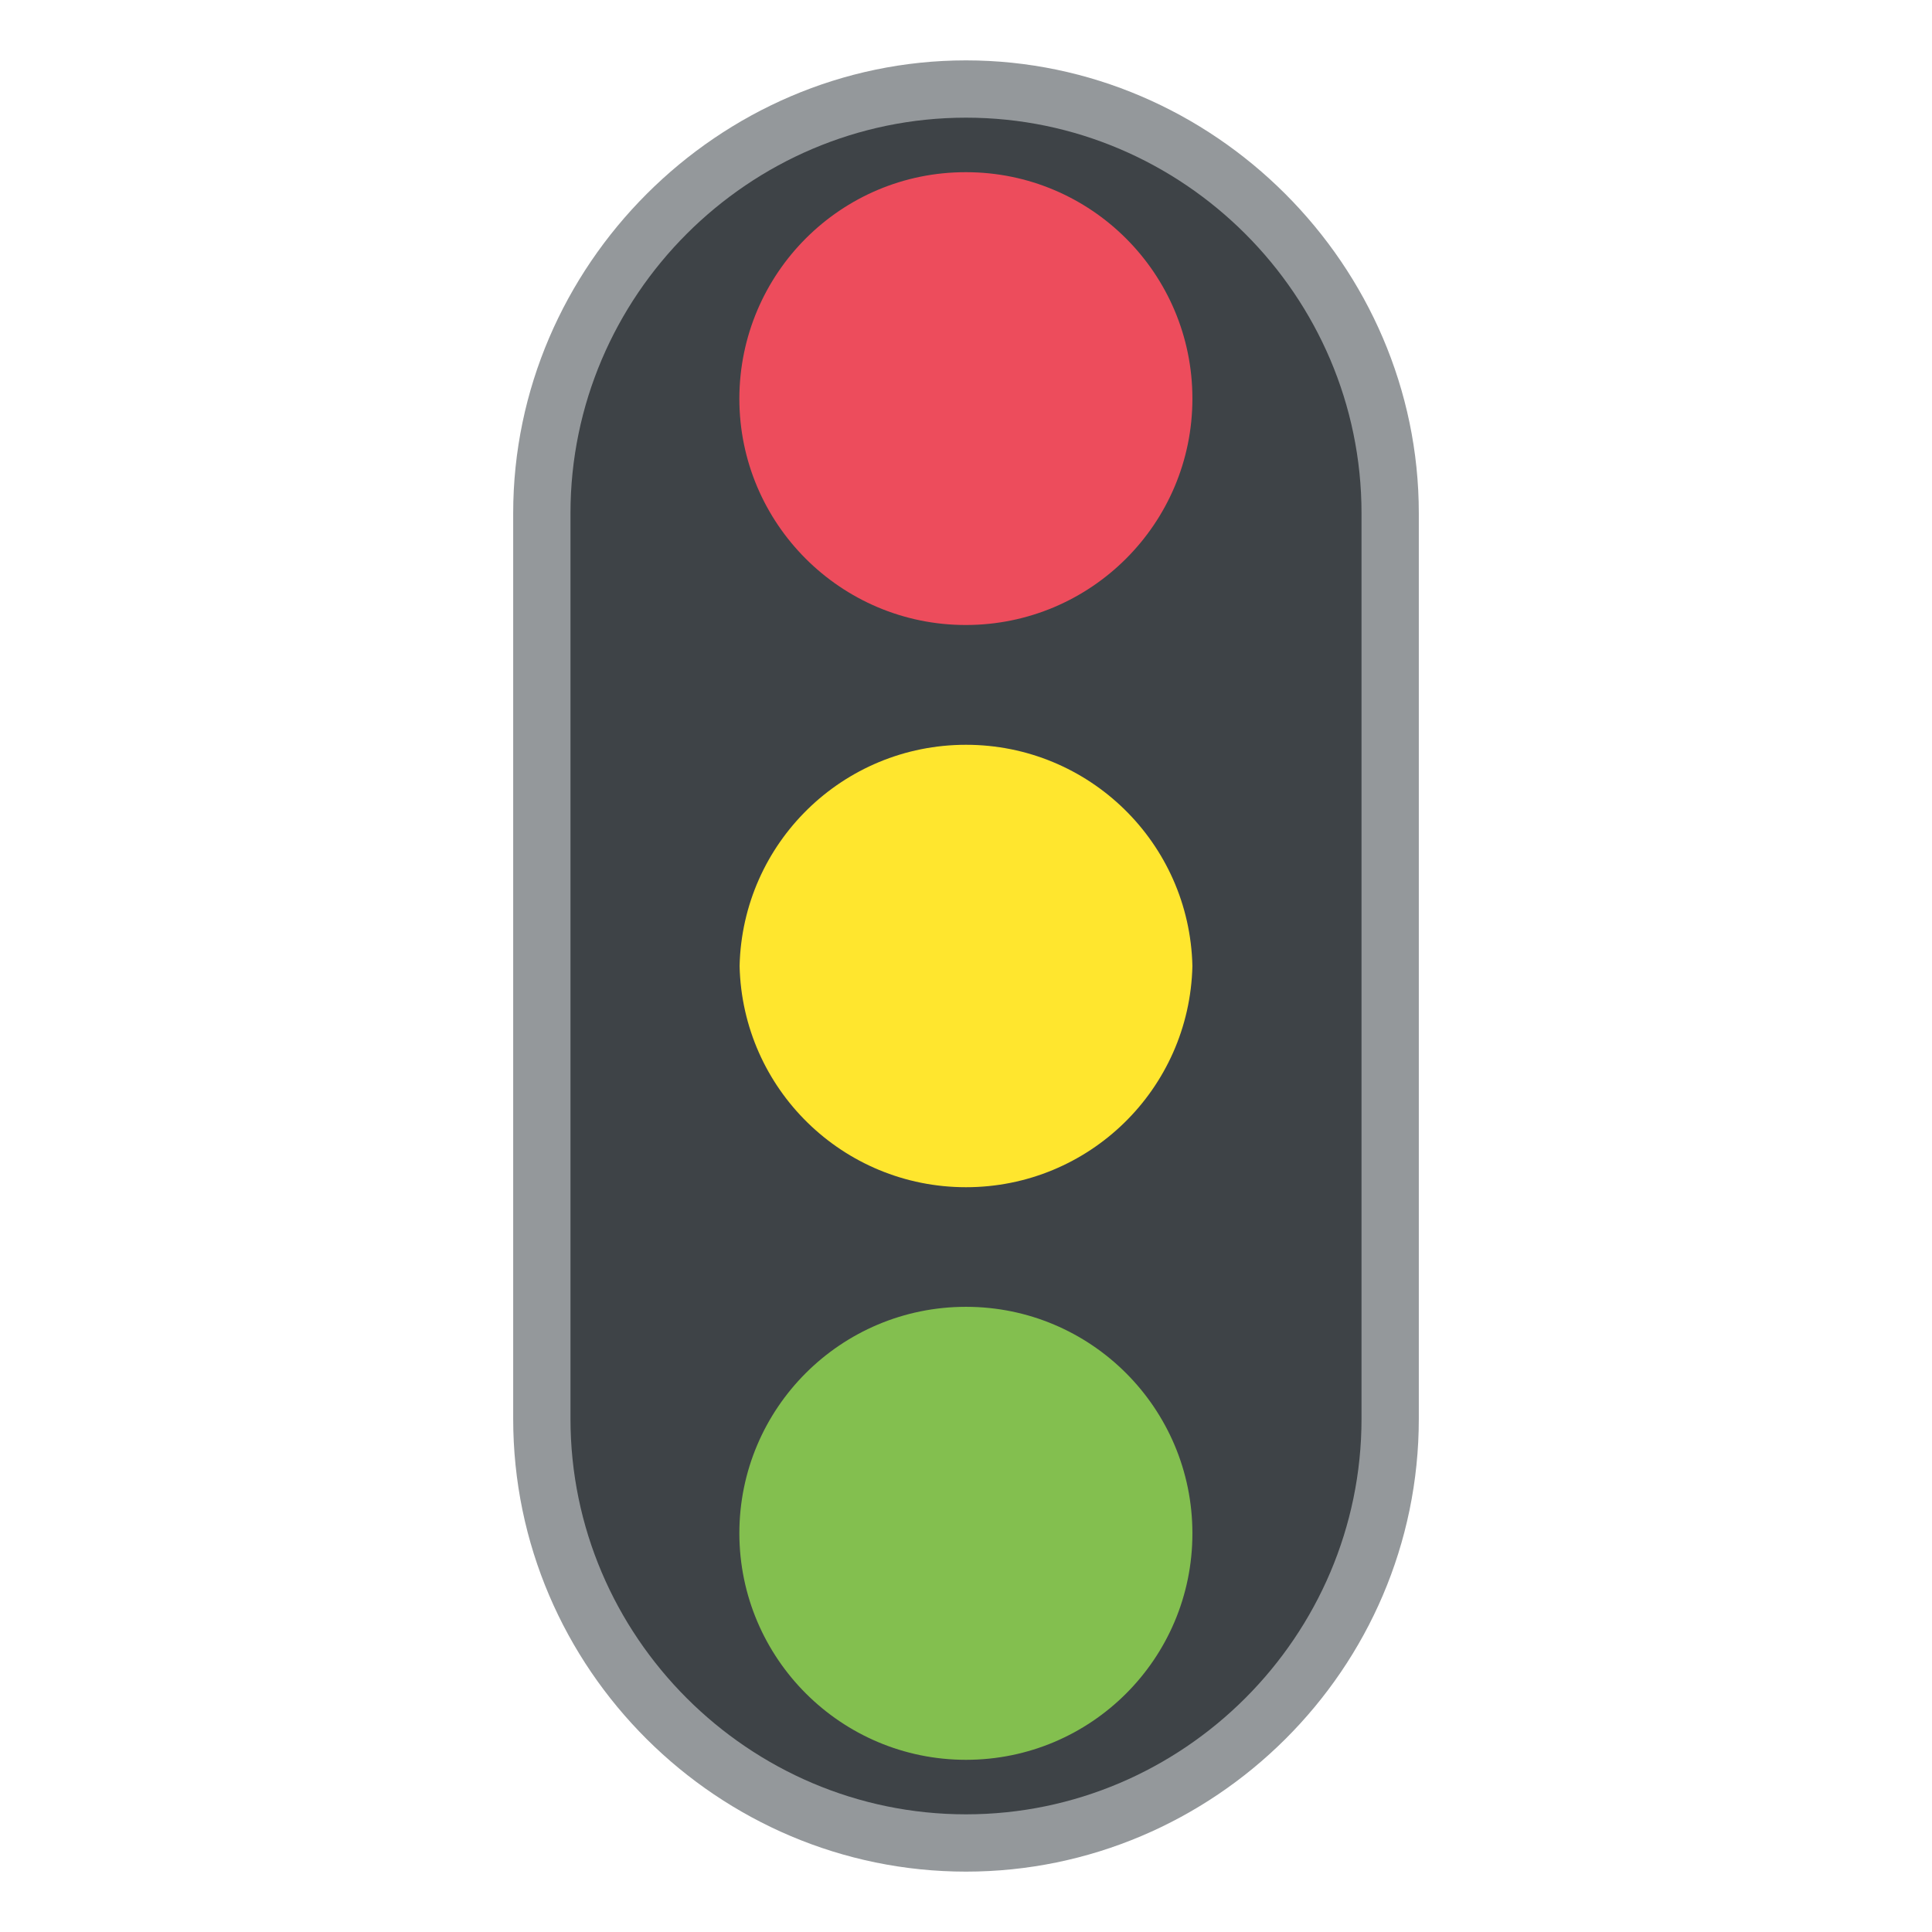<?xml version="1.0" encoding="UTF-8"?>
<svg xmlns="http://www.w3.org/2000/svg" xmlns:xlink="http://www.w3.org/1999/xlink" width="32" height="32" viewBox="0 0 32 32" version="1.1">
<g id="surface1">
<path style=" stroke:none;fill-rule:nonzero;fill:rgb(58.039%,59.608%,60.784%);fill-opacity:1;" d="M 16 1 C 11.898 1 8.5 4.398 8.5 8.5 L 8.5 23.5 C 8.5 27.648 11.898 31 16 31 C 20.102 31 23.5 27.648 23.5 23.5 L 23.5 8.5 C 23.5 4.398 20.102 1 16 1 "/>
<path style=" stroke:none;fill-rule:nonzero;fill:rgb(24.314%,26.275%,27.843%);fill-opacity:1;" d="M 16 1.949 C 12.398 1.949 9.449 4.898 9.449 8.5 L 9.449 23.5 C 9.449 27.102 12.398 30.051 16 30.051 C 19.602 30.051 22.551 27.102 22.551 23.5 L 22.551 8.5 C 22.551 4.898 19.602 1.949 16 1.949 "/>
<path style=" stroke:none;fill-rule:nonzero;fill:rgb(100%,90.196%,18.039%);fill-opacity:1;" d="M 19.75 16 C 19.703 18.039 18.039 19.664 16 19.664 C 13.961 19.664 12.297 18.039 12.25 16 C 12.297 13.961 13.961 12.336 16 12.336 C 18.039 12.336 19.703 13.961 19.75 16 M 19.75 16 "/>
<path style=" stroke:none;fill-rule:nonzero;fill:rgb(92.941%,29.804%,36.078%);fill-opacity:1;" d="M 19.75 6.602 C 19.75 8.672 18.07 10.352 15.996 10.352 C 13.926 10.352 12.246 8.672 12.246 6.602 C 12.25 4.527 13.93 2.848 16 2.852 C 18.07 2.852 19.75 4.531 19.75 6.602 M 19.75 6.602 "/>
<path style=" stroke:none;fill-rule:nonzero;fill:rgb(51.373%,74.902%,30.98%);fill-opacity:1;" d="M 19.75 25.398 C 19.75 27.473 18.07 29.148 16 29.148 C 13.93 29.148 12.25 27.469 12.246 25.398 C 12.246 23.324 13.926 21.645 16 21.645 C 18.07 21.645 19.75 23.324 19.75 25.398 M 19.75 25.398 "/>
</g>
</svg>
